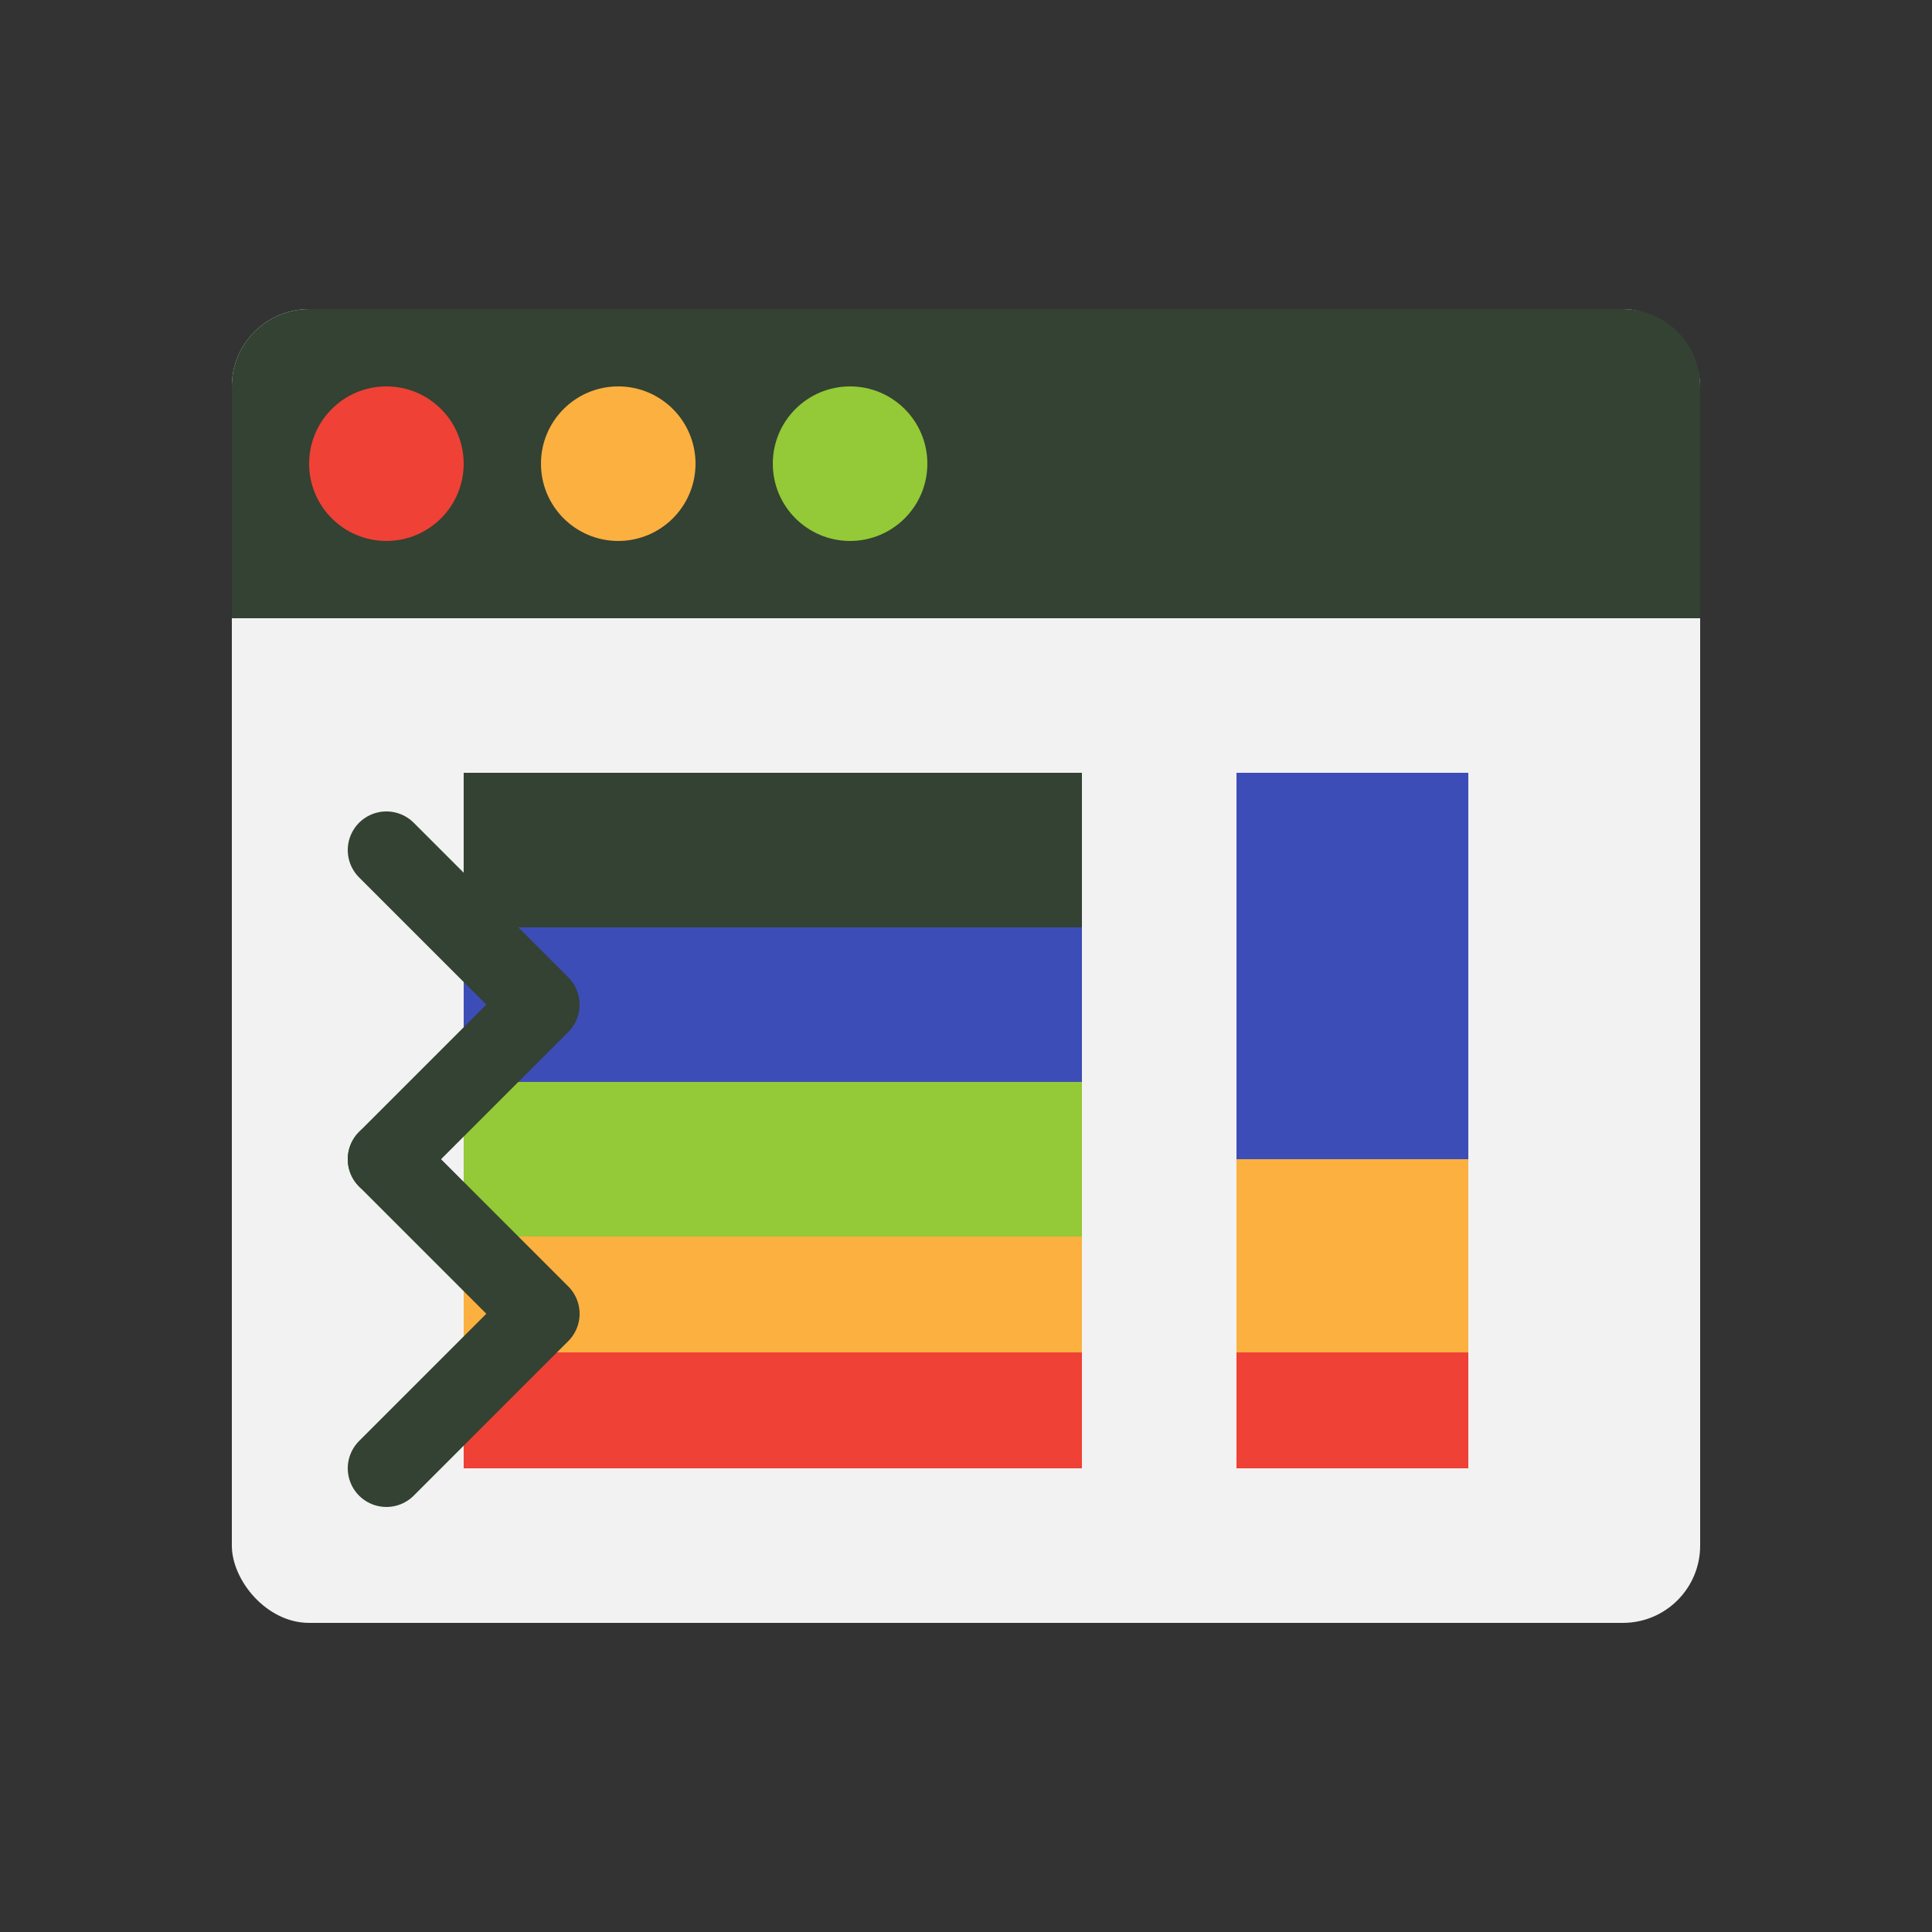 <svg width="50" height="50" viewBox="0 0 50 50" fill="none" xmlns="http://www.w3.org/2000/svg">
  <rect x="0" y="0" width="50" height="50" fill="#333333" stroke="none"/>
  <rect x="6" y="8" width="38" height="34" rx="2" fill="#f2f2f2"/>
  <path d="M6 10C6 8.895 6.895 8 8 8H42C43.105 8 44 8.895 44 10V16H6V10Z" fill="#334232"/>
  <circle cx="10" cy="12" r="2" fill="#ef4136"/>
  <circle cx="16" cy="12" r="2" fill="#fbb040"/>
  <circle cx="22" cy="12" r="2" fill="#94c937"/>
  <path d="M28 38H12V20H28V38Z" fill="white"/>
  <path d="M38 38H32V20H38V38Z" fill="white"/>
  <path d="M28 35H12V38H28V35Z" fill="#ef4136"/>
  <path d="M28 32H12V35H28V32Z" fill="#fbb040"/>
  <path d="M28 28H12V32H28V28Z" fill="#94c937"/>
  <path d="M28 24H12V28H28V24Z" fill="#3d4db7"/>
  <path d="M28 20H12V24H28V20Z" fill="#334232"/>
  <path d="M38 35H32V38H38V35Z" fill="#ef4136"/>
  <path d="M38 30H32V35H38V30Z" fill="#fbb040"/>
  <path d="M38 20H32V30H38V20Z" fill="#3d4db7"/>
  <path d="M10 22L14 26L10 30" stroke="#334232" stroke-width="2" stroke-linecap="round" stroke-linejoin="round"/>
  <path d="M10 30L14 34L10 38" stroke="#334232" stroke-width="2" stroke-linecap="round" stroke-linejoin="round"/>
</svg>
